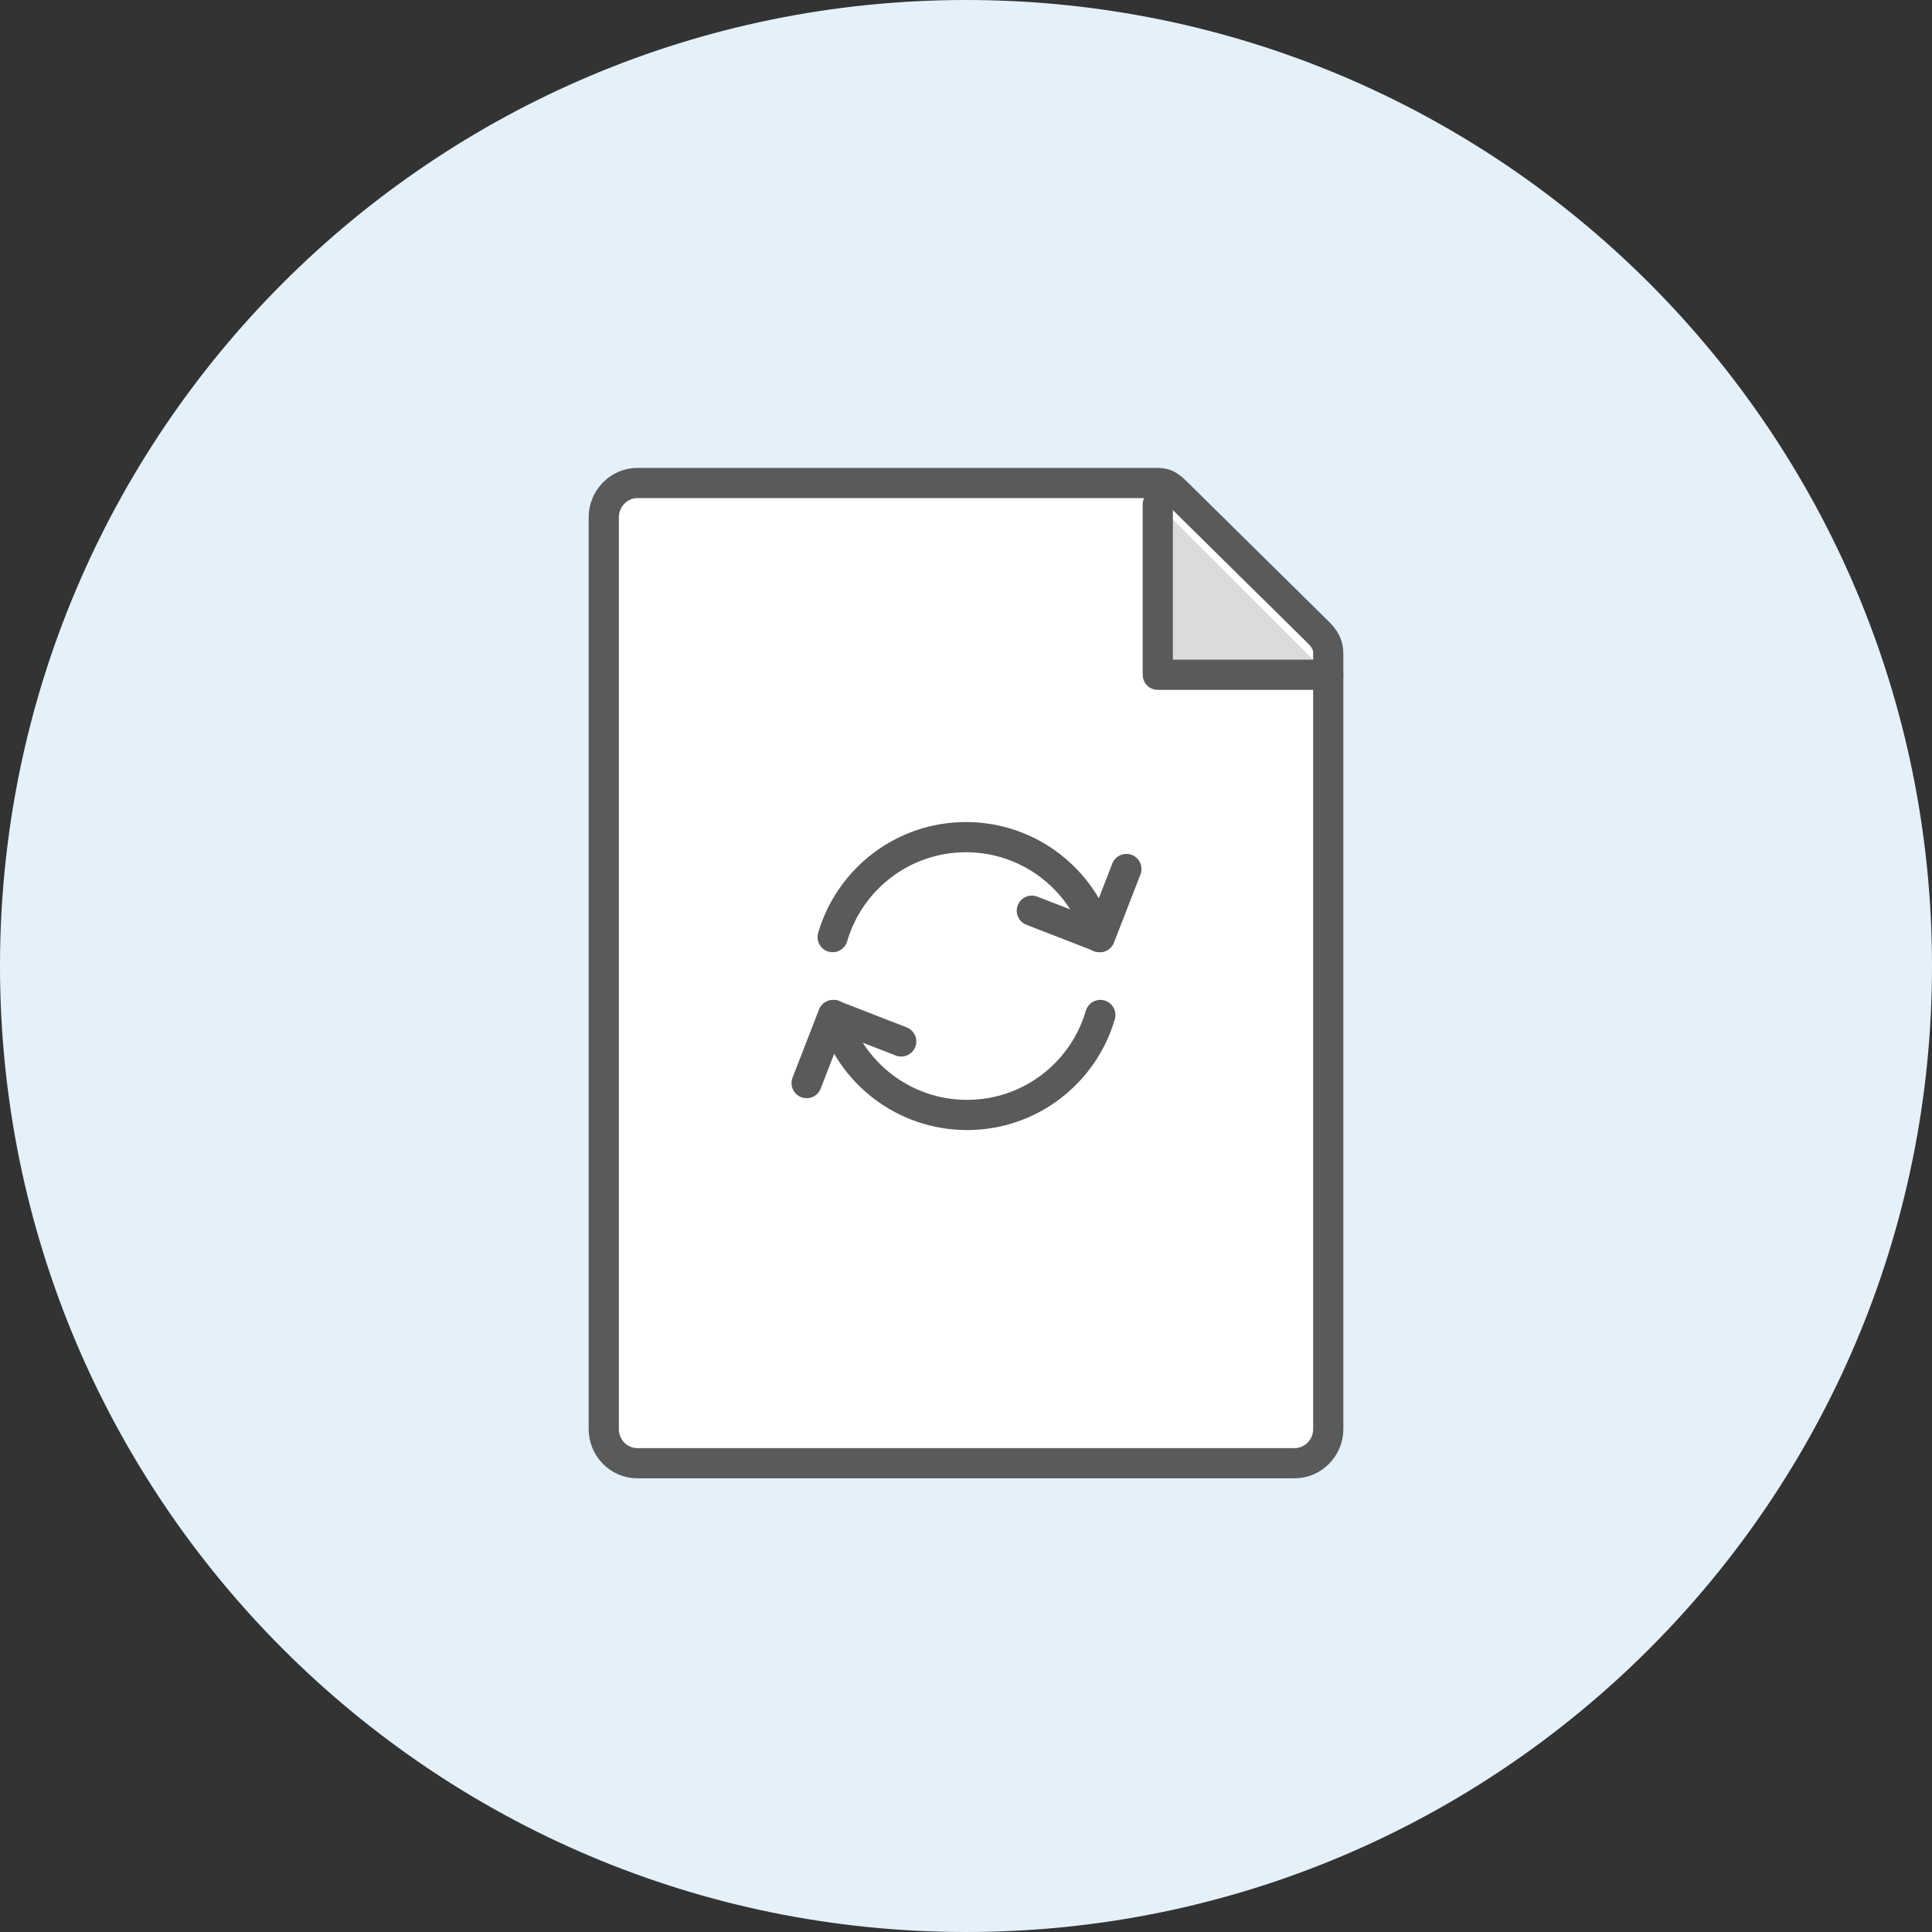 <svg xmlns="http://www.w3.org/2000/svg" viewBox="0 0 128 128">
  <rect x="0" y="0" width="128" height="128" fill="#333333" stroke="none"/>
  <g fill="none" fill-rule="evenodd">
    <path fill="#E4F1FA" d="M128,64.003 C128,99.344 99.349,128 64.003,128 C28.656,128 0,99.344 0,64.003 C0,28.656 28.656,0 64.003,0 C99.349,0 128,28.656 128,64.003 Z"/>
    <g stroke="#5A5A5A" stroke-linecap="round" stroke-linejoin="round" stroke-width="2" transform="translate(40 32)">
      <path fill="#FFFFFF" d="M48,62.683 C48,63.917 47,64.942 45.764,64.942 L2.222,64.942 C0.991,64.942 0,63.917 0,62.683 L0,2.274 C0,1.042 0.991,0.001 2.222,0.001 L36.706,0.001 C37.293,0.001 37.564,0.252 37.982,0.664 L47.334,9.891 C47.757,10.312 48,10.696 48,11.295 L48,62.683 Z"/>
      <polyline fill="#DBDBDB" points="36.706 1.412 36.706 12.706 48 12.706"/>
    </g>
    <g stroke="#5A5A5A" stroke-linecap="round" stroke-linejoin="round" stroke-width="2" transform="translate(52 54)">
      <path d="M20.829,8.087 C19.712,4.261 16.184,1.463 11.997,1.463 C7.811,1.463 4.283,4.261 3.165,8.087"/>
      <polyline points="22.626 3.573 20.872 8.087 16.36 6.335"/>
      <path d="M3.238,13.245 C4.353,17.071 7.884,19.869 12.07,19.869 C16.257,19.869 19.785,17.071 20.9,13.245"/>
      <polyline points="1.441 17.759 3.193 13.245 7.708 14.999"/>
    </g>
  </g>
</svg>
